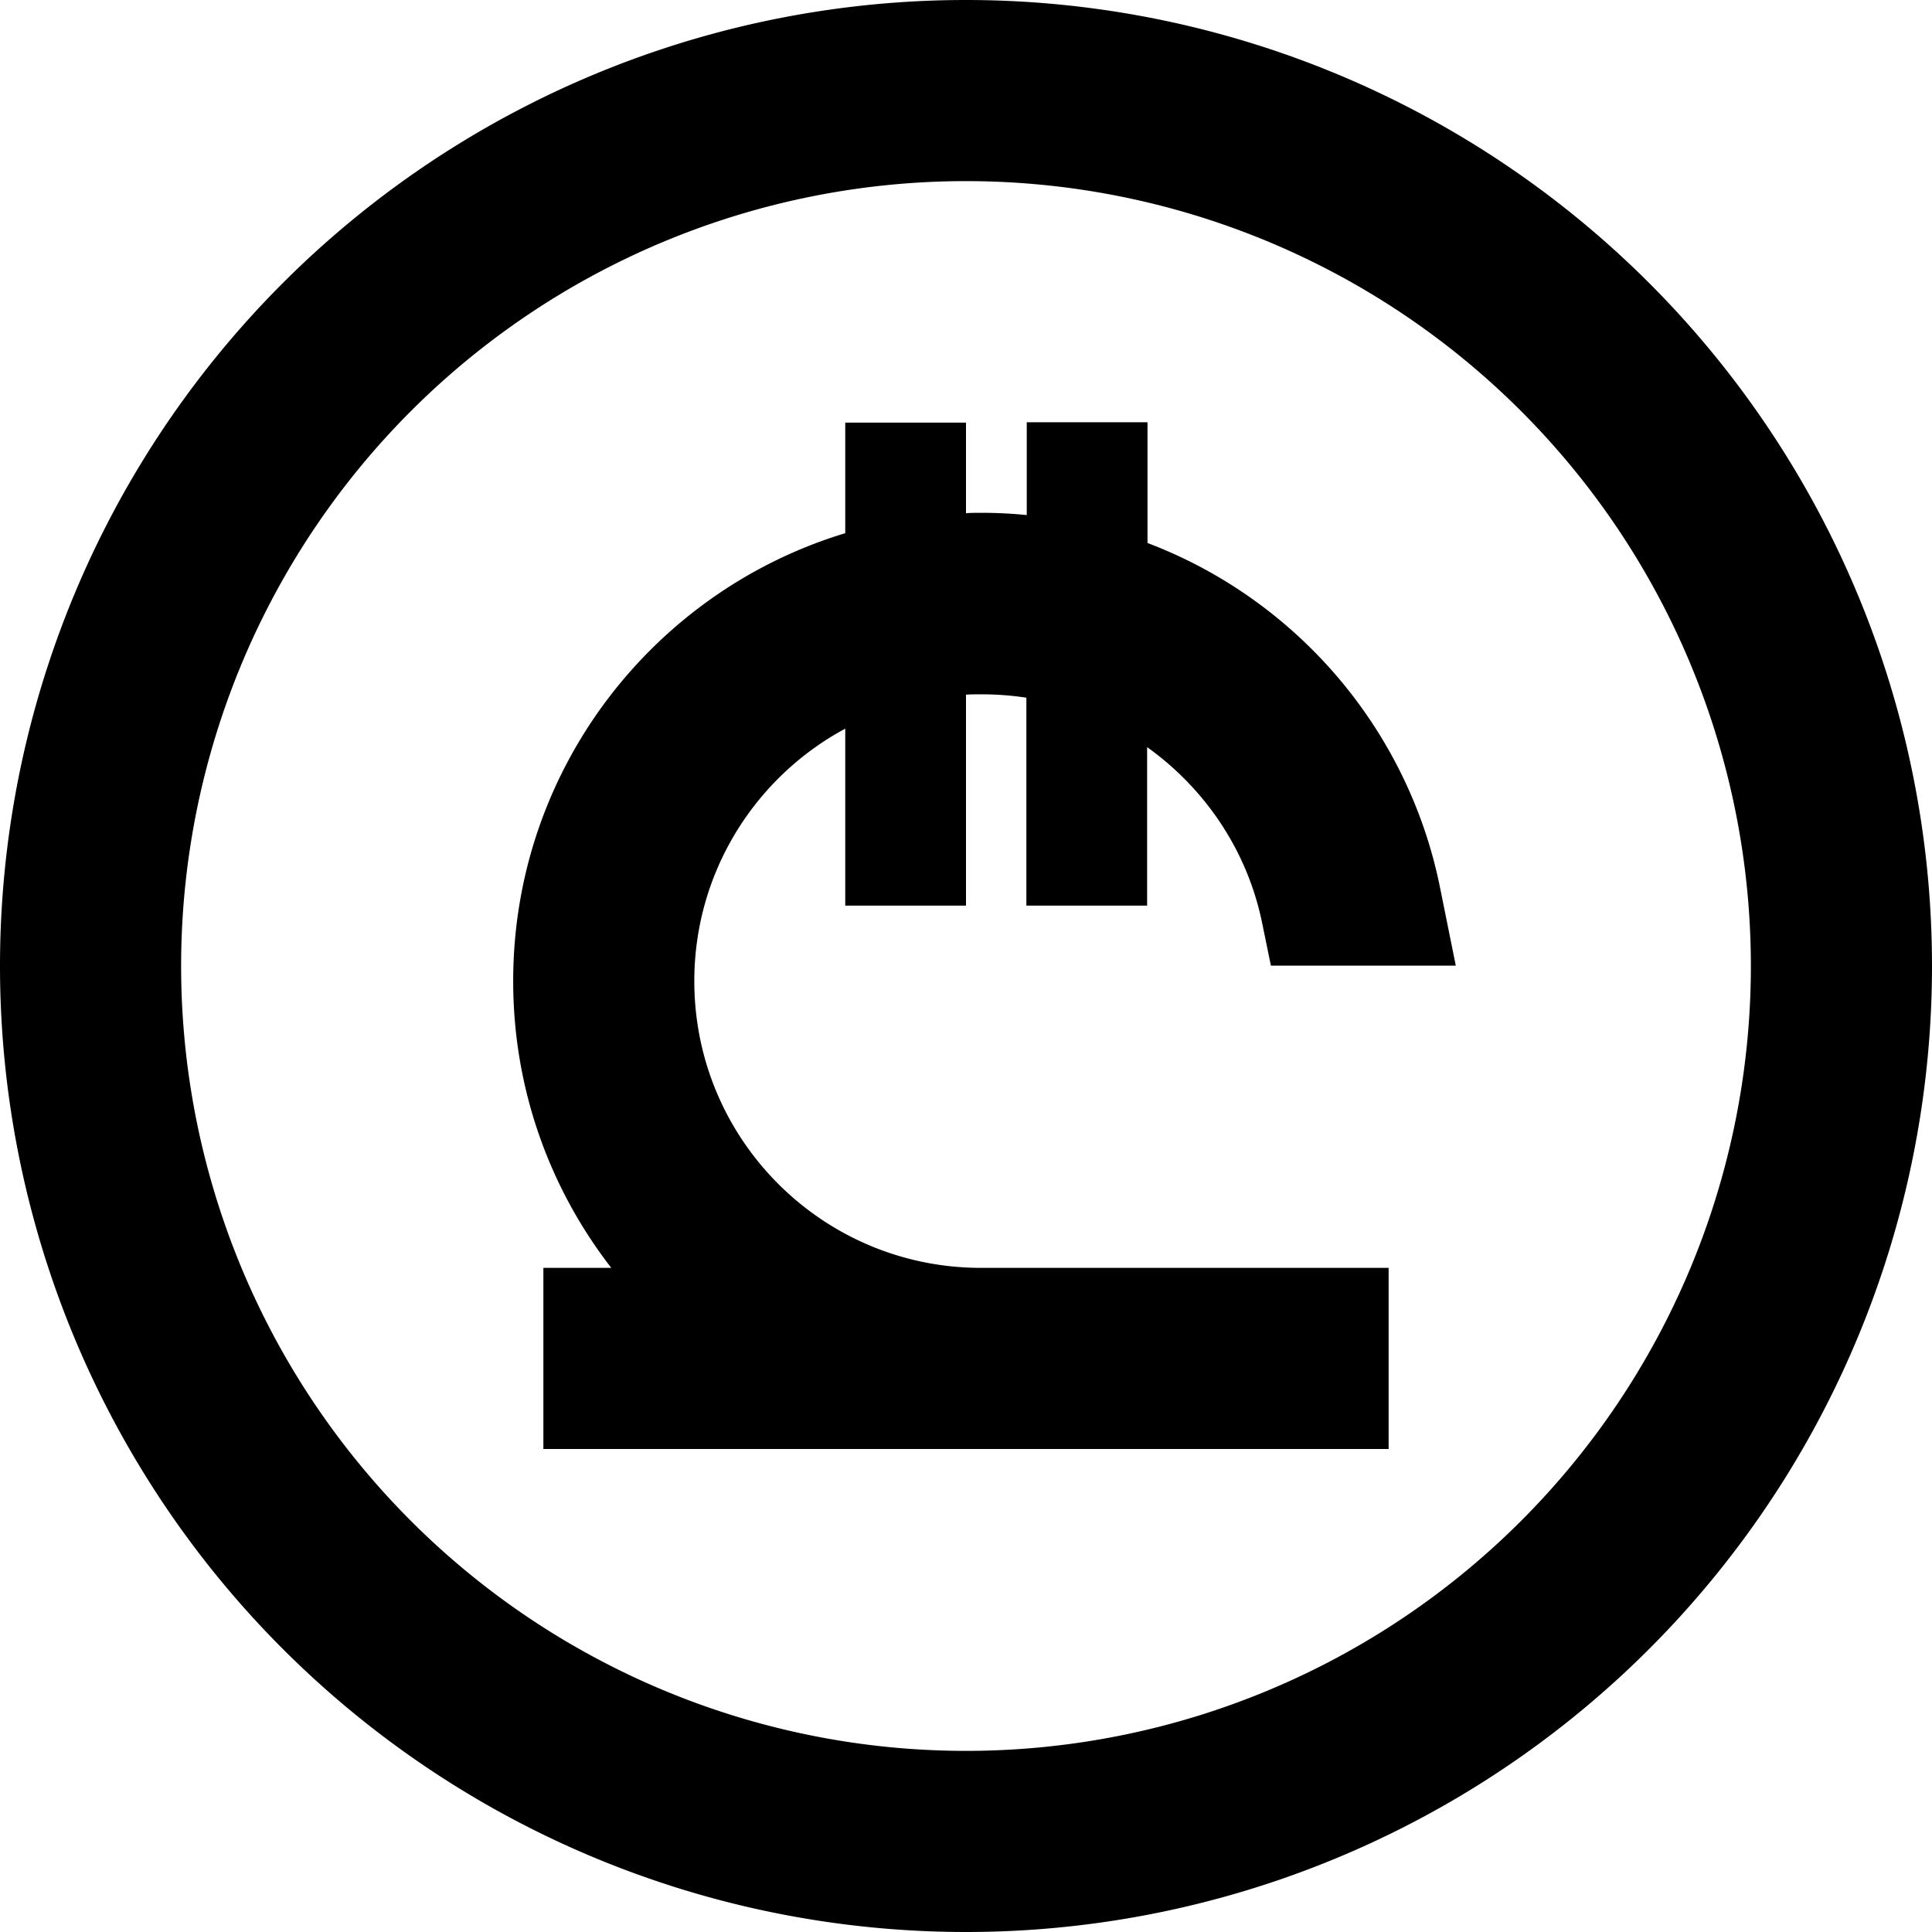 <svg fill="currentColor" xmlns="http://www.w3.org/2000/svg" viewBox="0 0 512 512"><!--! Font Awesome Pro 7.1.0 by @fontawesome - https://fontawesome.com License - https://fontawesome.com/license (Commercial License) Copyright 2025 Fonticons, Inc. --><path fill="currentColor" d="M256 48a208 208 0 1 1 0 416 208 208 0 1 1 0-416zm0 464a256 256 0 1 0 0-512 256 256 0 1 0 0 512zm0-375.9l0-24.1-32 0 0 29.3c-50.9 15.4-88 62.7-88 118.7 0 28.6 9.7 55 26 76l-18 0 0 48 224 0 0-48-108 0c-42 0-76-34-76-76 0-28.9 16.2-54.1 40-66.9l0 46.9 32 0 0-55.9c1.3-.1 2.7-.1 4-.1 4.1 0 8.1 .3 12 .9l0 55.1 32 0 0-42c15.4 11 26.6 27.5 30.5 46.7l2.3 11.2 49 0-4.2-20.8c-8.5-42-38.2-76.3-77.5-91.2l0-32-32 0 0 24.6c-3.9-.4-8-.6-12-.6-1.3 0-2.7 0-4 .1z"/></svg>